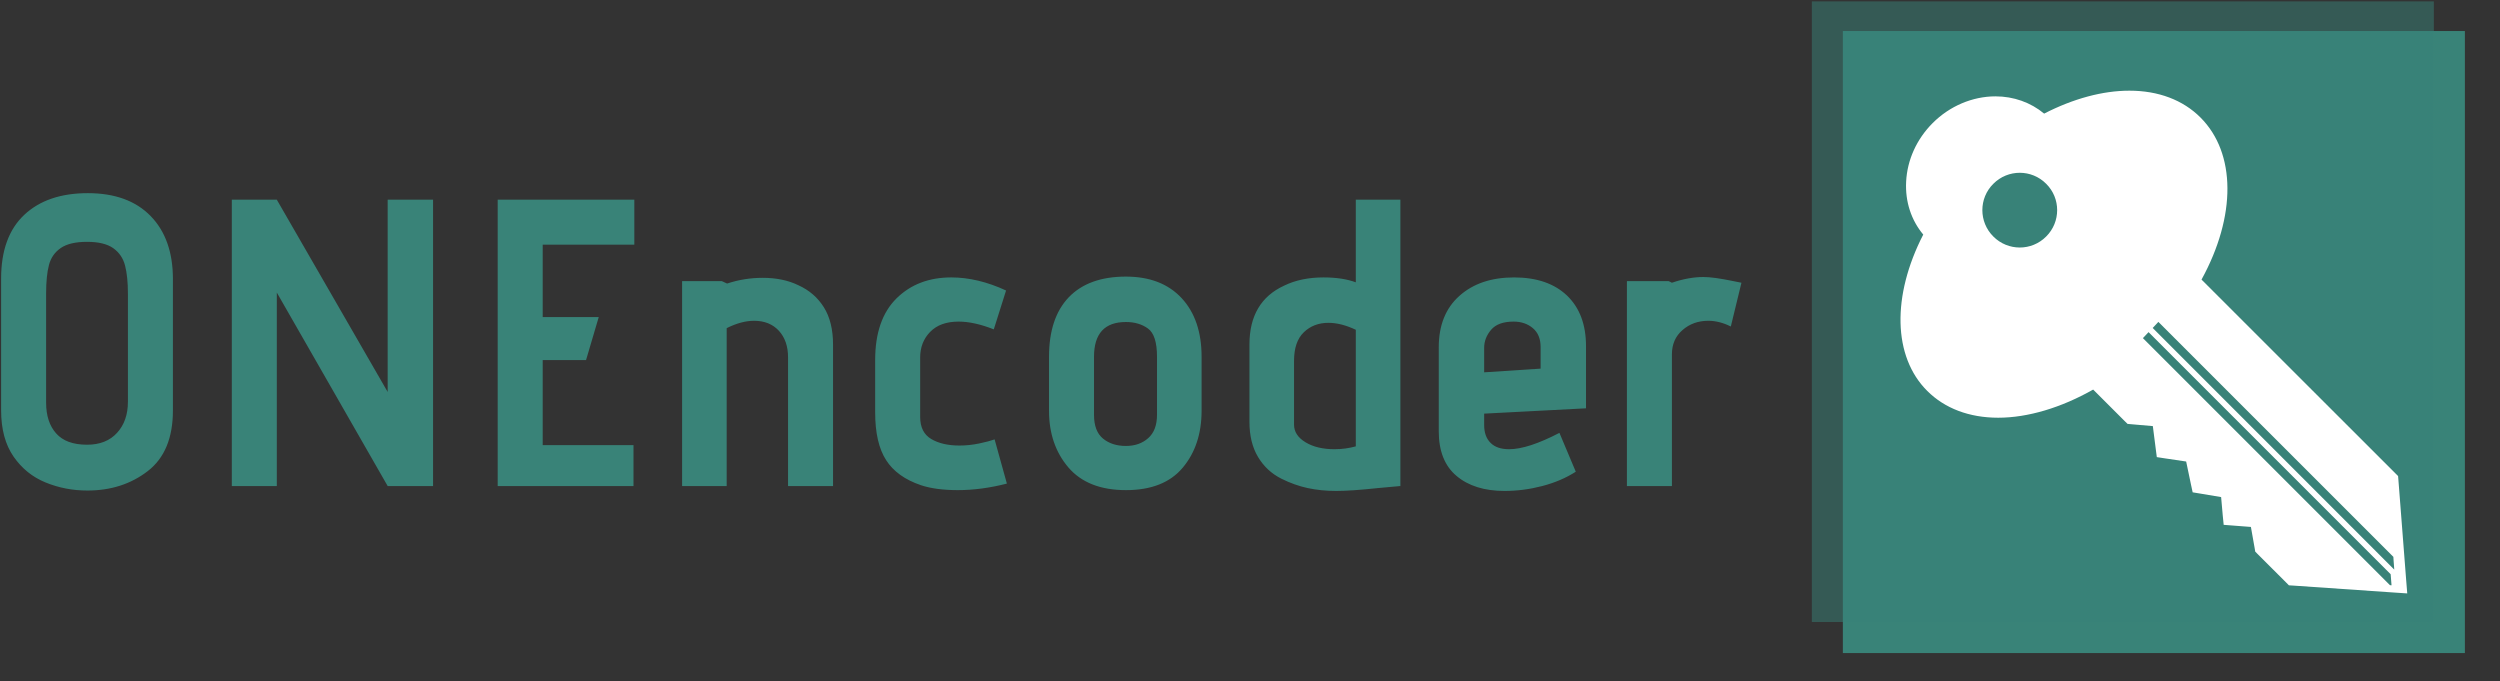 <svg xmlns="http://www.w3.org/2000/svg" version="1.1" xmlns:xlink="http://www.w3.org/1999/xlink" xmlns:svgjs="http://svgjs.dev/svgjs" width="2000" height="545" viewBox="0 0 2000 545"><rect x="0" y="0" width="2000" height="545" fill="#333333" stroke="none"/><g transform="matrix(1,0,0,1,-1.212,1.14)"><svg viewBox="0 0 396 108" data-background-color="#ffffff" preserveAspectRatio="xMidYMid meet" height="545" width="2000" xmlns="http://www.w3.org/2000/svg" xmlns:xlink="http://www.w3.org/1999/xlink"><g id="tight-bounds" transform="matrix(1,0,0,1,0.24,-0.226)"><svg viewBox="0 0 395.52 108.452" height="108.452" width="395.52"><g><svg viewBox="0 0 566.955 155.459" height="108.452" width="395.52"><g transform="matrix(1,0,0,1,0,43.894)"><svg viewBox="0 0 395.52 67.671" height="67.671" width="395.52"><g id="textblocktransform"><svg viewBox="0 0 395.52 67.671" height="67.671" width="395.52" id="textblock"><g><svg viewBox="0 0 395.52 67.671" height="67.671" width="395.52"><g transform="matrix(1,0,0,1,0,0)"><svg width="395.52" viewBox="3.15 -35.8 212.73 36.4" height="67.671" data-palette-color="#398378"><path d="M24.15-9.25Q24.15-4.2 21.08-1.83 18 0.55 13.7 0.55L13.7 0.55Q11 0.55 8.6-0.43 6.2-1.4 4.67-3.6 3.15-5.8 3.15-9.25L3.15-9.25 3.15-25.35Q3.15-30.5 5.98-33.15 8.8-35.8 13.75-35.8L13.75-35.8Q18.7-35.8 21.43-33 24.15-30.2 24.15-25.3L24.15-25.3 24.15-9.25ZM18.65-23.5Q18.65-25.6 18.3-26.95 17.95-28.3 16.85-29.08 15.75-29.85 13.65-29.85L13.65-29.85Q11.55-29.85 10.45-29.1 9.35-28.35 9-27.03 8.65-25.7 8.65-23.55L8.65-23.55 8.65-10.2Q8.65-7.8 9.88-6.43 11.1-5.05 13.65-5.05L13.65-5.05Q16-5.05 17.32-6.5 18.65-7.95 18.65-10.3L18.65-10.3 18.65-23.5ZM50.4 0L36.85-23.65 36.85 0 31.35 0 31.35-35 36.85-35 50.4-11.5 50.4-35 55.95-35 55.95 0 50.4 0ZM63.85 0L63.85-35 80.55-35 80.55-29.5 69.35-29.5 69.35-20.65 76.2-20.65 74.65-15.4 69.35-15.4 69.35-5 80.45-5 80.45 0 63.85 0ZM99.34 0L99.34-15.75Q99.34-17.75 98.22-18.98 97.09-20.2 95.19-20.2L95.19-20.2Q93.64-20.2 91.84-19.3L91.84-19.3 91.84 0 86.39 0 86.39-25.05 91.24-25.05 91.89-24.75Q93.99-25.45 96.24-25.45L96.24-25.45Q98.74-25.45 100.59-24.55L100.59-24.55Q102.59-23.65 103.72-21.85 104.84-20.05 104.84-17.3L104.84-17.3 104.84 0 99.34 0ZM126.09-0.3Q122.99 0.5 120.09 0.5L120.09 0.5Q117.39 0.5 115.59-0.1L115.59-0.1Q112.64-1.1 111.32-3.18 109.99-5.25 109.99-9L109.99-9 109.99-15.4Q109.99-20.35 112.59-22.93 115.19-25.5 119.29-25.5L119.29-25.5Q122.54-25.5 125.99-23.9L125.99-23.9 124.49-19.15Q122.09-20.1 120.19-20.1L120.19-20.1Q117.94-20.1 116.72-18.85 115.49-17.6 115.49-15.7L115.49-15.7 115.49-8.45Q115.49-6.55 116.84-5.75 118.19-4.95 120.29-4.95L120.29-4.95Q121.49-4.95 122.69-5.2 123.89-5.45 124.59-5.7L124.59-5.7 126.09-0.3ZM149.89-9.2Q149.89-5 147.59-2.25 145.29 0.5 140.64 0.5L140.64 0.5Q135.99 0.5 133.61-2.27 131.24-5.05 131.24-9.2L131.24-9.2 131.24-15.8Q131.24-20.55 133.66-23.08 136.09-25.6 140.64-25.6L140.64-25.6Q144.99-25.6 147.44-22.98 149.89-20.35 149.89-15.8L149.89-15.8 149.89-9.2ZM144.44-15.8Q144.44-18.45 143.34-19.25 142.24-20.05 140.64-20.05L140.64-20.05Q136.74-20.05 136.74-15.8L136.74-15.8 136.74-8.7Q136.74-6.7 137.84-5.8 138.94-4.9 140.64-4.9L140.64-4.9Q142.29-4.9 143.36-5.85 144.44-6.8 144.44-8.7L144.44-8.7 144.44-15.8ZM155.74-17.3Q155.74-22.55 159.99-24.5L159.99-24.5Q162.04-25.5 164.79-25.5L164.79-25.5Q167.14-25.5 168.74-24.9L168.74-24.9 168.74-35 174.19-35 174.19 0 171.44 0.25Q168.19 0.6 166.34 0.6L166.34 0.6Q164.49 0.6 162.86 0.25 161.24-0.1 159.64-0.9L159.64-0.9Q157.84-1.8 156.79-3.55 155.74-5.3 155.74-7.85L155.74-7.85 155.74-17.3ZM168.74-19.1Q166.94-19.95 165.39-19.95L165.39-19.95Q163.59-19.95 162.39-18.8 161.19-17.65 161.19-15.3L161.19-15.3 161.19-7.5Q161.19-6.2 162.59-5.35 163.99-4.5 166.14-4.5L166.14-4.5Q167.49-4.5 168.74-4.85L168.74-4.85 168.74-19.1ZM184.43-8.85L184.43-7.45Q184.43-6.05 185.21-5.28 185.98-4.5 187.48-4.5L187.48-4.5Q189.78-4.5 193.63-6.5L193.63-6.5 195.63-1.75Q193.83-0.6 191.53 0 189.23 0.6 186.93 0.6L186.93 0.6Q183.23 0.6 181.06-1.23 178.88-3.05 178.88-6.7L178.88-6.7 178.88-16.95Q178.88-21 181.41-23.25 183.93-25.5 188.08-25.5L188.08-25.5Q192.23-25.5 194.56-23.28 196.88-21.05 196.88-17.1L196.88-17.1 196.88-9.5 184.43-8.85ZM191.33-17Q191.33-18.5 190.38-19.3 189.43-20.1 188.03-20.1L188.03-20.1Q186.13-20.1 185.28-19.1 184.43-18.1 184.43-16.9L184.43-16.9 184.43-13.9 191.33-14.35 191.33-17ZM201.88 0L201.88-25.05 206.98-25.05 207.38-24.85Q209.43-25.55 211.23-25.55L211.23-25.55Q212.48-25.55 214.88-25.05L214.88-25.05 215.88-24.85 214.58-19.5Q213.18-20.2 211.83-20.2L211.83-20.2Q209.98-20.2 208.68-19.07 207.38-17.95 207.38-16.1L207.38-16.1 207.38 0 201.88 0Z" opacity="1" transform="matrix(1,0,0,1,0,0)" fill="#398378" class="undefined-text-0" data-fill-palette-color="primary" id="text-0"></path></svg></g></svg></g></svg></g></svg></g><g transform="matrix(1,0,0,1,411.495,0)"><svg viewBox="0 0 155.459 155.459" height="155.459" width="155.459"><g><svg></svg></g><g id="icon-0"><svg viewBox="0 0 155.459 155.459" height="155.459" width="155.459"><g><rect width="141.353" height="141.353" x="7.053" y="7.053" fill="#398378" data-fill-palette-color="accent"></rect><rect width="141.353" height="141.353" x="-1.0658141036401503e-14" y="-1.0658141036401503e-14" fill="#398378" opacity="0.5" data-fill-palette-color="accent"></rect></g><g transform="matrix(1,0,0,1,20.152,20.607)"><svg viewBox="0 0 115.155 114.246" height="114.246" width="115.155"><g><svg xmlns="http://www.w3.org/2000/svg" xmlns:xlink="http://www.w3.org/1999/xlink" version="1.1" x="0" y="0" viewBox="5 5.024 90 89.289" enable-background="new 0 0 100 100" xml:space="preserve" height="114.246" width="115.155" class="icon-s-0" data-fill-palette-color="background" id="s-0"><polygon points="88.844,90.747 88.705,88.938 88.831,90.659 " fill="#ffffff" data-fill-palette-color="background"></polygon><polygon points="88.856,90.816 88.844,90.747 88.856,90.816 " fill="#ffffff" data-fill-palette-color="background"></polygon><polygon points="89.014,92.783 88.856,90.816 88.856,90.816 " fill="#ffffff" data-fill-palette-color="background"></polygon><polygon points="88.673,88.396 88.673,88.396 88.705,88.938 " fill="#ffffff" data-fill-palette-color="background"></polygon><path d="M94.818 92.051l-0.158-2.036-1.229-15.842-0.057-0.7-0.523-0.529-34.388-34.37c6.184-11.271 6.146-22.455-0.183-28.784-3.108-3.114-7.477-4.766-12.621-4.766-4.772 0-9.979 1.418-15.148 4.072-2.383-1.979-5.415-3.064-8.649-3.064-4.072 0-8.132 1.721-11.146 4.741-2.849 2.85-4.526 6.556-4.715 10.408-0.183 3.556 0.901 6.84 3.039 9.399-5.604 10.899-5.384 21.692 0.7 27.756 3.114 3.121 7.477 4.772 12.621 4.772 5.245 0 11.183-1.777 16.857-4.999l5.598 5.598 0.511 0.498 0.7 0.063 3.789 0.328 0.517 4.047 0.189 1.462 1.476 0.227 3.738 0.555 0.87 4.161 0.284 1.311 1.299 0.214 3.757 0.63 0.29 3.291 0.164 1.639 1.639 0.126 3.196 0.246 0.668 3.776L68 86.881l0.429 0.441 5.037 5.03 0.517 0.523 0.731 0.044 18.023 1.242L95 94.313 94.818 92.051zM30.87 30.927c-2.584 2.604-6.789 2.604-9.38 0-2.604-2.584-2.604-6.796 0-9.368 2.591-2.604 6.796-2.604 9.38 0C33.474 24.131 33.474 28.343 30.87 30.927zM91.928 92.848L48.052 48.972c0.347-0.353 0.662-0.712 1.002-1.065l43 43 0.157 1.967L91.928 92.848zM49.789 47.166c0.34-0.365 0.687-0.712 1.009-1.078l41.738 41.732 0.032 0.542 0.126 1.721L49.789 47.166z" fill="#ffffff" data-fill-palette-color="background"></path></svg></g></svg></g></svg></g></svg></g></svg></g><defs></defs></svg><rect width="395.52" height="108.452" fill="none" stroke="none" visibility="hidden"></rect></g></svg></g></svg>